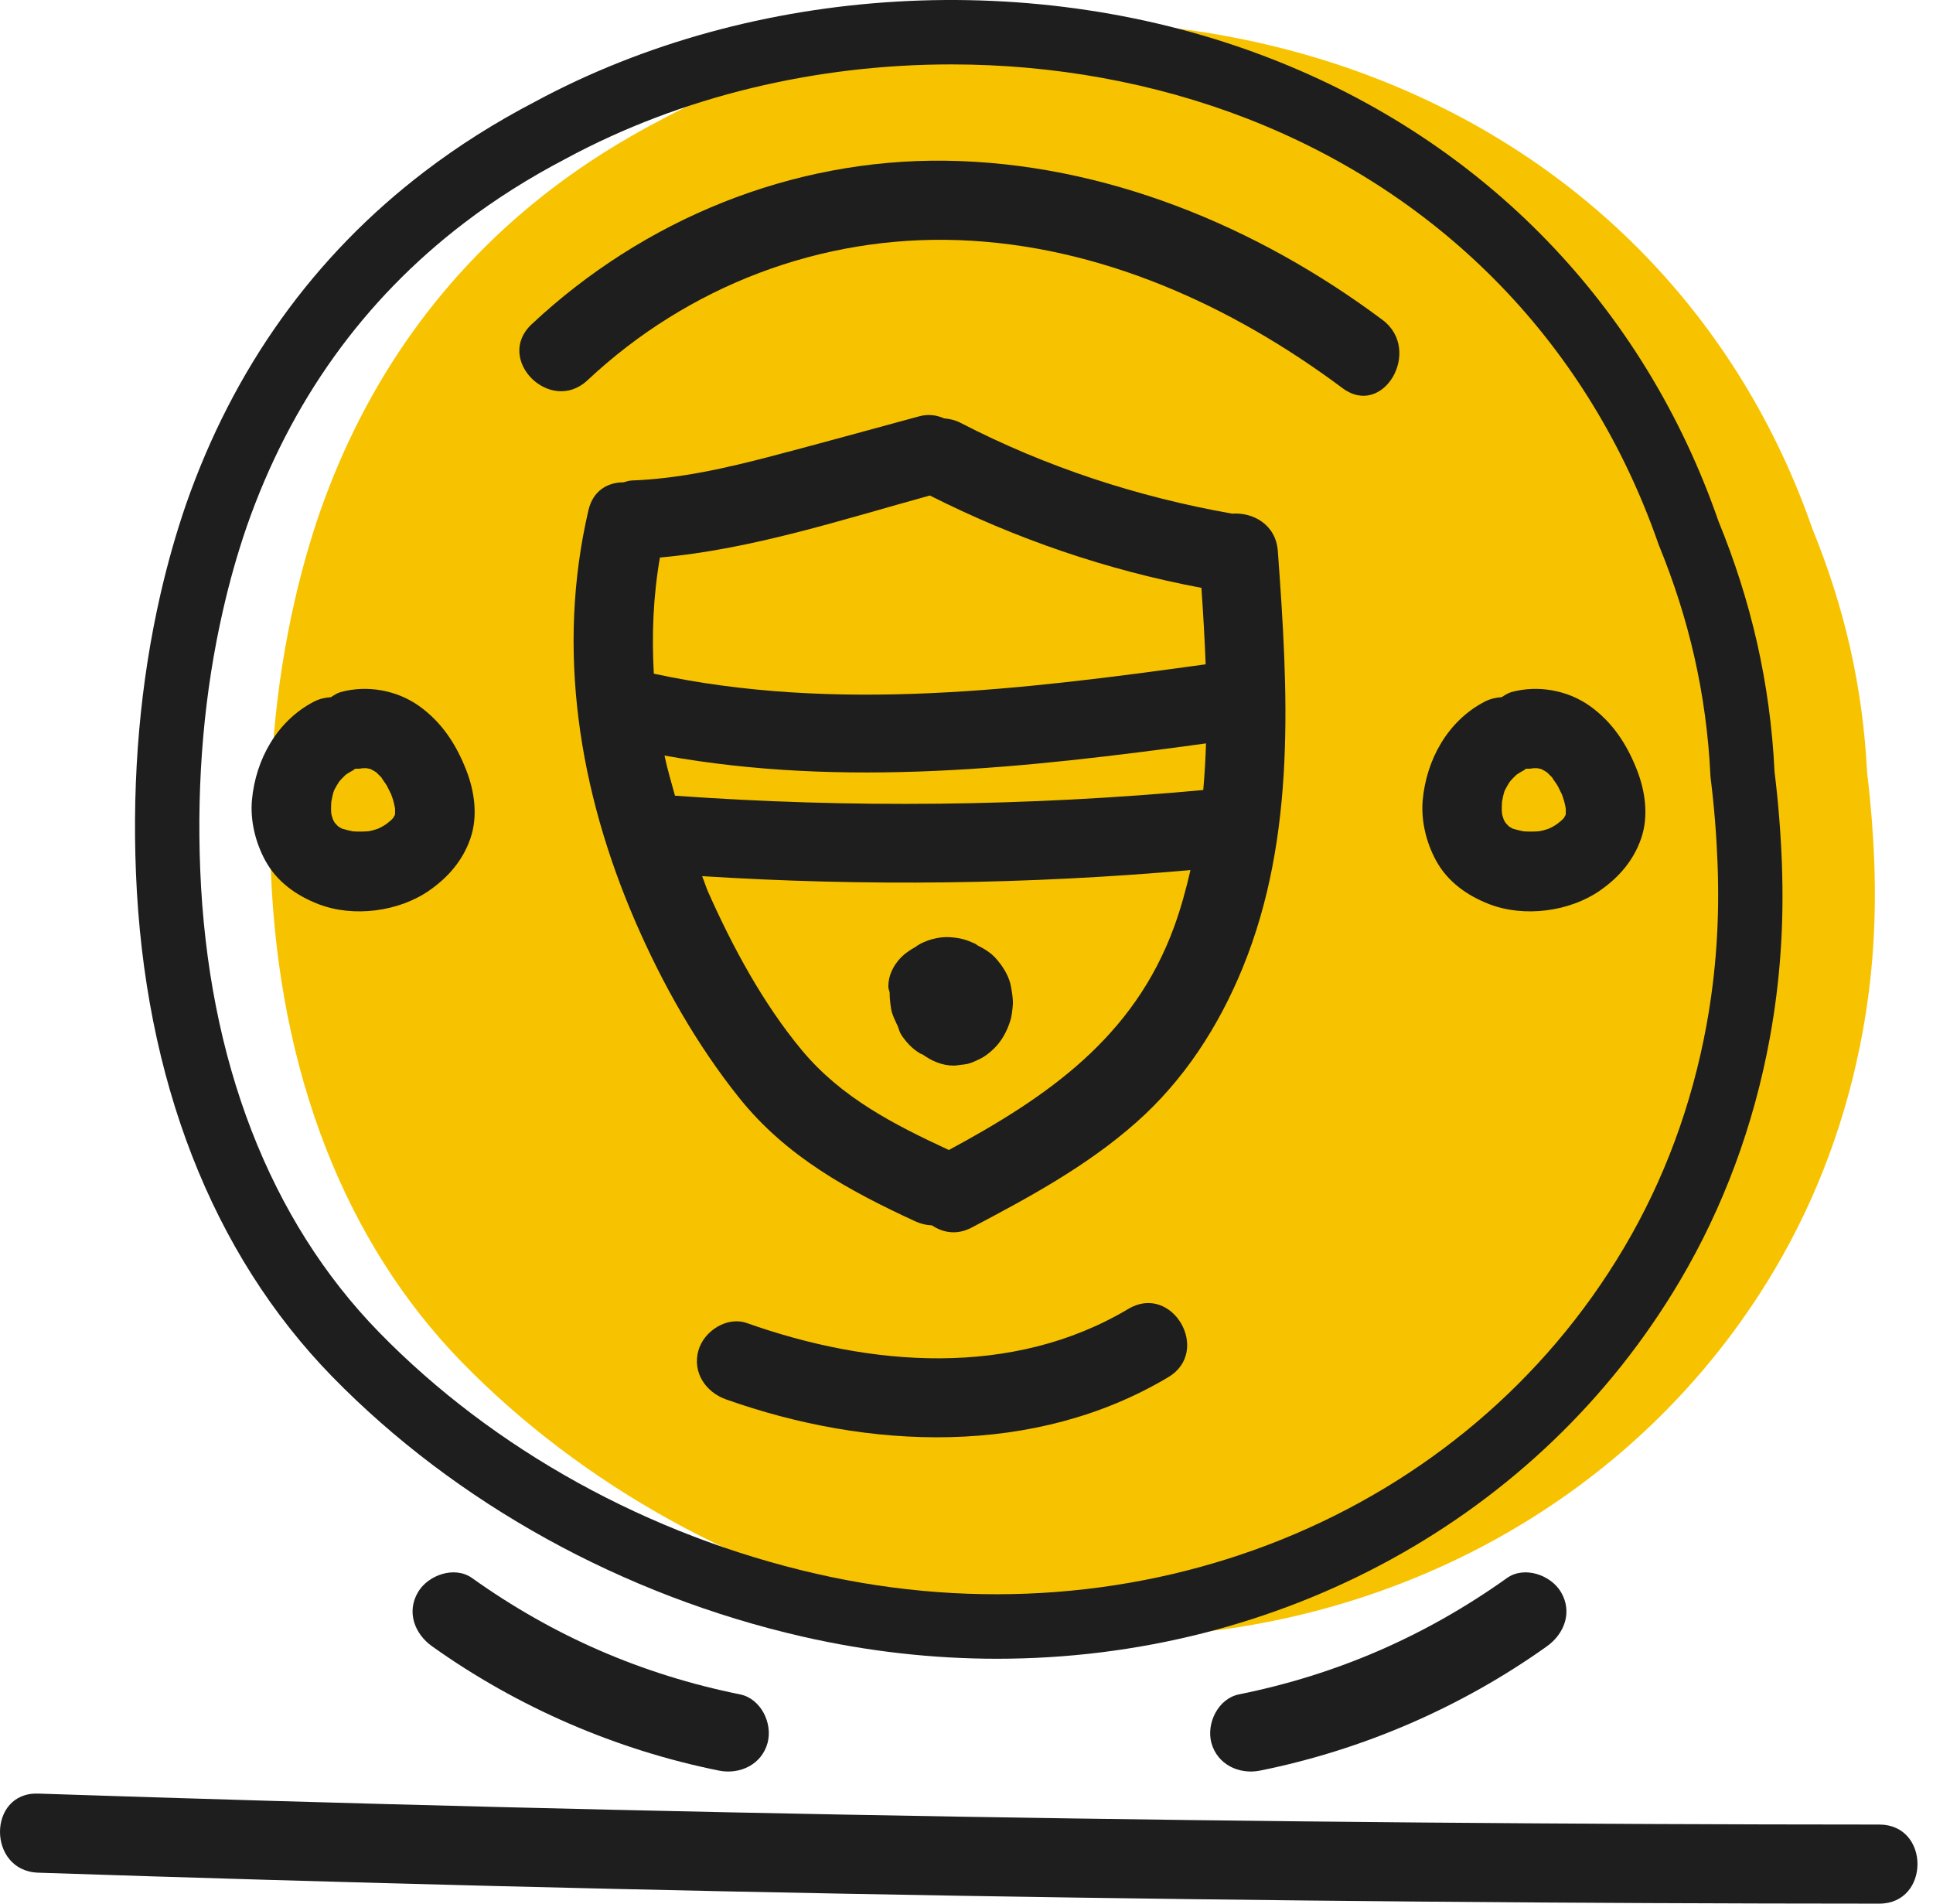 <svg width="65" height="64" viewBox="0 0 65 64" fill="none" xmlns="http://www.w3.org/2000/svg">
<path d="M37.318 55.045C35.219 55.045 33.084 54.808 30.948 54.32C25.058 52.973 19.587 49.95 15.539 45.805C11.604 41.773 9.379 36.066 9.109 29.299C8.983 26.131 9.251 23.068 9.911 20.192C10.142 19.178 10.424 18.185 10.75 17.238C12.309 12.771 14.94 9.105 18.564 6.34C19.664 5.499 20.882 4.731 22.182 4.053C29.346 0.187 38.584 -0.355 46.28 2.638C53.294 5.366 58.505 10.749 60.95 17.794C61.484 19.1 61.902 20.41 62.209 21.757C62.523 23.137 62.715 24.559 62.785 25.987C62.907 26.986 62.988 27.991 63.025 28.978C63.062 29.984 63.049 30.932 62.985 31.874C62.922 32.815 62.803 33.768 62.632 34.706C62.108 37.567 61.115 40.246 59.681 42.673C55.054 50.49 46.537 55.044 37.318 55.045Z" fill="#F7C300"/>
<path d="M33.531 55.767C31.375 55.767 29.183 55.524 26.991 55.024C20.944 53.641 15.328 50.538 11.173 46.283C7.132 42.144 4.849 36.284 4.571 29.338C4.441 26.086 4.718 22.94 5.394 19.988C5.632 18.948 5.921 17.929 6.255 16.957C7.856 12.37 10.555 8.607 14.276 5.768C15.405 4.906 16.655 4.115 17.99 3.42C25.344 -0.548 34.828 -1.105 42.729 1.968C49.929 4.768 55.278 10.294 57.788 17.527C58.337 18.867 58.765 20.212 59.081 21.596C59.402 23.012 59.602 24.474 59.671 25.94C59.797 26.965 59.88 27.997 59.918 29.01C59.955 30.043 59.944 31.016 59.877 31.983C59.812 32.949 59.69 33.927 59.514 34.891C58.977 37.828 57.957 40.579 56.485 43.069C51.737 51.091 42.993 55.766 33.531 55.767ZM31.988 2.165C27.454 2.165 22.923 3.232 19.032 5.332C17.796 5.977 16.65 6.701 15.615 7.491C12.219 10.079 9.758 13.516 8.296 17.705C7.988 18.6 7.72 19.544 7.501 20.508C6.869 23.262 6.611 26.2 6.733 29.245C6.989 35.647 9.069 41.024 12.748 44.792C16.604 48.743 21.827 51.627 27.454 52.911C38.342 55.4 49.26 50.991 54.613 41.943C55.96 39.667 56.893 37.148 57.385 34.457C57.546 33.573 57.658 32.674 57.718 31.787C57.779 30.895 57.791 29.998 57.756 29.042C57.72 28.086 57.642 27.111 57.521 26.144L57.516 26.084C57.453 24.732 57.271 23.384 56.974 22.078C56.686 20.81 56.292 19.575 55.772 18.304C53.455 11.629 48.545 6.558 41.934 3.986C38.798 2.768 35.392 2.165 31.988 2.165Z" fill="#1E1E1E"/>
<path d="M24.882 56.964C21.591 56.3 18.61 55.004 15.873 53.053C15.288 52.636 14.393 52.95 14.054 53.531C13.663 54.198 13.943 54.932 14.531 55.349C17.403 57.396 20.719 58.83 24.175 59.527C24.878 59.669 25.611 59.325 25.81 58.599C25.991 57.944 25.59 57.106 24.882 56.964Z" fill="#1E1E1E"/>
<path d="M63.194 61.341C42.553 61.334 21.913 60.987 1.283 60.3C-0.428 60.243 -0.427 62.902 1.283 62.959C21.913 63.646 42.553 63.993 63.194 64C64.905 64 64.908 61.341 63.194 61.341Z" fill="#1E1E1E"/>
<path d="M41.665 56.964C44.955 56.3 47.936 55.004 50.674 53.053C51.259 52.636 52.154 52.95 52.493 53.531C52.884 54.198 52.603 54.932 52.016 55.349C49.144 57.396 45.828 58.83 42.372 59.527C41.669 59.669 40.936 59.325 40.736 58.599C40.557 57.944 40.957 57.106 41.665 56.964Z" fill="#1E1E1E"/>
<path d="M46.488 10.754C42.257 7.596 37.123 5.473 31.794 5.403C26.614 5.336 21.64 7.377 17.875 10.904C16.624 12.077 18.507 13.954 19.756 12.784C23.135 9.616 27.6 7.906 32.237 8.073C36.961 8.244 41.403 10.257 45.145 13.05C46.518 14.074 47.845 11.767 46.488 10.754Z" fill="#1E1E1E"/>
<path d="M37.942 44.005C34.038 46.332 29.256 45.95 25.118 44.482C24.441 44.242 23.663 44.755 23.483 45.41C23.28 46.146 23.733 46.805 24.411 47.046C29.205 48.748 34.794 48.979 39.284 46.301C40.753 45.425 39.417 43.125 37.942 44.005Z" fill="#1E1E1E"/>
<path d="M55.044 25.883C54.706 25.02 54.221 24.275 53.455 23.731C52.708 23.201 51.706 23.023 50.823 23.268C50.704 23.302 50.6 23.372 50.495 23.439C50.301 23.452 50.107 23.494 49.918 23.593C48.68 24.24 47.965 25.54 47.841 26.897C47.779 27.587 47.957 28.318 48.285 28.925C48.673 29.643 49.336 30.111 50.08 30.398C51.254 30.85 52.778 30.654 53.809 29.935C54.441 29.492 54.927 28.934 55.183 28.197C55.445 27.449 55.327 26.606 55.044 25.883ZM52.084 27.858C52.077 27.861 52.067 27.865 52.061 27.866C52.008 27.884 51.954 27.901 51.9 27.916C51.855 27.927 51.809 27.934 51.762 27.945C51.588 27.961 51.413 27.961 51.237 27.95C51.115 27.924 50.991 27.898 50.87 27.86C50.849 27.849 50.827 27.837 50.807 27.825C50.782 27.811 50.758 27.794 50.734 27.779C50.704 27.747 50.661 27.699 50.627 27.664C50.624 27.66 50.619 27.652 50.617 27.651C50.599 27.62 50.583 27.588 50.566 27.556C50.552 27.509 50.534 27.459 50.52 27.412C50.514 27.388 50.512 27.364 50.506 27.338C50.496 27.211 50.499 27.084 50.507 26.957C50.532 26.834 50.552 26.711 50.593 26.593C50.601 26.574 50.611 26.557 50.615 26.547C50.659 26.461 50.708 26.377 50.761 26.295C50.769 26.284 50.776 26.273 50.784 26.263C50.843 26.196 50.903 26.131 50.97 26.07C50.982 26.059 50.994 26.049 51.006 26.038C51.088 25.985 51.17 25.934 51.256 25.889C51.276 25.878 51.285 25.859 51.303 25.847C51.378 25.84 51.45 25.853 51.526 25.832C51.531 25.831 51.536 25.831 51.54 25.829C51.592 25.827 51.644 25.825 51.696 25.827C51.74 25.837 51.785 25.844 51.83 25.856C51.871 25.878 51.914 25.9 51.954 25.924C51.975 25.937 51.998 25.952 52.02 25.968C52.028 25.974 52.036 25.981 52.044 25.989C52.091 26.033 52.136 26.078 52.18 26.125C52.186 26.131 52.192 26.139 52.198 26.146C52.248 26.238 52.329 26.332 52.376 26.416C52.426 26.503 52.467 26.608 52.517 26.699C52.521 26.709 52.527 26.721 52.531 26.732C52.555 26.8 52.577 26.866 52.597 26.936C52.621 27.014 52.633 27.095 52.65 27.175C52.654 27.248 52.653 27.321 52.649 27.393C52.629 27.43 52.609 27.466 52.587 27.501C52.569 27.519 52.555 27.538 52.545 27.547C52.45 27.647 52.173 27.816 52.517 27.599C52.423 27.659 52.334 27.725 52.236 27.78C52.212 27.799 52.14 27.832 52.084 27.858Z" fill="#1E1E1E"/>
<path d="M15.675 25.883C15.337 25.02 14.852 24.275 14.086 23.731C13.339 23.201 12.338 23.023 11.455 23.268C11.335 23.302 11.231 23.372 11.126 23.439C10.932 23.452 10.738 23.494 10.549 23.593C9.311 24.24 8.596 25.54 8.472 26.897C8.41 27.587 8.588 28.318 8.917 28.925C9.305 29.643 9.967 30.111 10.711 30.398C11.886 30.85 13.409 30.654 14.44 29.935C15.073 29.492 15.558 28.934 15.815 28.197C16.077 27.449 15.96 26.606 15.675 25.883ZM12.717 27.858C12.71 27.861 12.699 27.865 12.694 27.866C12.641 27.884 12.586 27.901 12.533 27.916C12.488 27.927 12.441 27.934 12.395 27.945C12.221 27.961 12.045 27.961 11.87 27.95C11.747 27.924 11.624 27.898 11.503 27.86C11.481 27.849 11.46 27.837 11.44 27.825C11.415 27.811 11.391 27.794 11.367 27.779C11.336 27.747 11.294 27.699 11.259 27.664C11.257 27.66 11.251 27.652 11.25 27.651C11.231 27.62 11.216 27.588 11.198 27.556C11.185 27.509 11.166 27.459 11.153 27.412C11.146 27.388 11.145 27.364 11.138 27.338C11.129 27.211 11.132 27.084 11.14 26.957C11.165 26.834 11.185 26.711 11.226 26.593C11.234 26.574 11.243 26.557 11.247 26.547C11.291 26.461 11.341 26.377 11.394 26.295C11.402 26.284 11.408 26.273 11.416 26.263C11.476 26.196 11.536 26.131 11.602 26.07C11.614 26.059 11.626 26.049 11.638 26.038C11.721 25.985 11.803 25.934 11.888 25.889C11.908 25.878 11.918 25.859 11.936 25.847C12.011 25.84 12.082 25.853 12.158 25.832C12.164 25.831 12.169 25.831 12.173 25.829C12.225 25.827 12.277 25.825 12.328 25.827C12.372 25.837 12.417 25.844 12.463 25.856C12.504 25.878 12.546 25.9 12.586 25.924C12.608 25.937 12.63 25.952 12.653 25.968C12.661 25.974 12.669 25.981 12.677 25.989C12.723 26.033 12.768 26.078 12.812 26.125C12.819 26.131 12.824 26.139 12.831 26.146C12.88 26.238 12.961 26.332 13.009 26.416C13.058 26.503 13.1 26.608 13.15 26.699C13.154 26.709 13.159 26.721 13.163 26.732C13.187 26.8 13.21 26.866 13.23 26.936C13.254 27.014 13.266 27.095 13.283 27.175C13.287 27.248 13.286 27.321 13.282 27.393C13.262 27.43 13.242 27.466 13.219 27.501C13.202 27.519 13.187 27.538 13.178 27.547C13.082 27.647 12.806 27.816 13.15 27.599C13.056 27.659 12.967 27.725 12.868 27.78C12.843 27.799 12.773 27.832 12.717 27.858Z" fill="#1E1E1E"/>
<path d="M42.969 18.528C42.904 17.629 42.13 17.217 41.432 17.269C38.251 16.708 35.172 15.7 32.3 14.216C32.124 14.124 31.936 14.081 31.746 14.065C31.505 13.96 31.231 13.909 30.907 13.997C29.259 14.442 27.613 14.9 25.963 15.332C24.411 15.739 22.849 16.094 21.242 16.154C21.145 16.157 21.057 16.193 20.965 16.216C20.442 16.215 19.941 16.488 19.787 17.155C18.695 21.838 19.472 26.615 21.365 30.984C22.276 33.085 23.425 35.119 24.857 36.91C26.432 38.879 28.529 40.023 30.782 41.063C30.972 41.15 31.158 41.19 31.337 41.196C31.703 41.442 32.174 41.535 32.675 41.27C34.618 40.248 36.563 39.194 38.215 37.729C39.819 36.309 40.984 34.501 41.79 32.529C43.603 28.09 43.311 23.209 42.969 18.528ZM40.461 26.56C34.554 27.107 28.616 27.175 22.698 26.751C22.576 26.301 22.438 25.857 22.345 25.402C28.39 26.493 34.505 25.821 40.554 24.993C40.537 25.517 40.508 26.039 40.461 26.56ZM22.191 18.744C25.274 18.47 28.297 17.477 31.268 16.659C34.152 18.115 37.224 19.169 40.399 19.763C40.459 20.617 40.509 21.475 40.542 22.334C34.407 23.182 28.106 23.97 21.986 22.649C21.912 21.347 21.965 20.039 22.191 18.744ZM31.907 38.663C30.065 37.808 28.294 36.906 26.968 35.313C25.663 33.744 24.64 31.848 23.813 29.989C23.736 29.815 23.683 29.632 23.61 29.456C29.082 29.802 34.567 29.734 40.031 29.252C39.883 29.894 39.711 30.532 39.481 31.161C38.123 34.883 35.215 36.878 31.907 38.663Z" fill="#1E1E1E"/>
<path d="M34.005 33.215C33.948 32.835 33.728 32.489 33.477 32.209C33.32 32.036 33.106 31.9 32.881 31.79C32.855 31.775 32.835 31.75 32.81 31.738C32.486 31.587 32.287 31.529 31.925 31.507C31.573 31.485 31.114 31.607 30.822 31.807C30.809 31.817 30.802 31.825 30.79 31.834C30.593 31.94 30.407 32.069 30.261 32.229C30.024 32.487 29.871 32.812 29.871 33.169C29.869 33.241 29.904 33.303 29.916 33.371C29.914 33.481 29.92 33.59 29.938 33.721C29.951 33.818 29.959 33.917 29.985 34.012C30.028 34.162 30.102 34.316 30.165 34.453C30.17 34.467 30.18 34.477 30.186 34.49C30.226 34.601 30.254 34.717 30.321 34.811C30.499 35.068 30.669 35.25 30.939 35.417C30.965 35.433 31 35.437 31.028 35.453C31.332 35.672 31.682 35.825 32.07 35.825C32.151 35.825 32.222 35.811 32.307 35.8C32.377 35.791 32.467 35.784 32.542 35.766C32.694 35.726 32.84 35.655 32.98 35.586C33.143 35.504 33.291 35.381 33.42 35.256C33.686 35 33.857 34.675 33.97 34.328C34.026 34.158 34.042 33.952 34.058 33.785C34.071 33.593 34.033 33.401 34.005 33.215Z" fill="#1E1E1E"/>
</svg>
